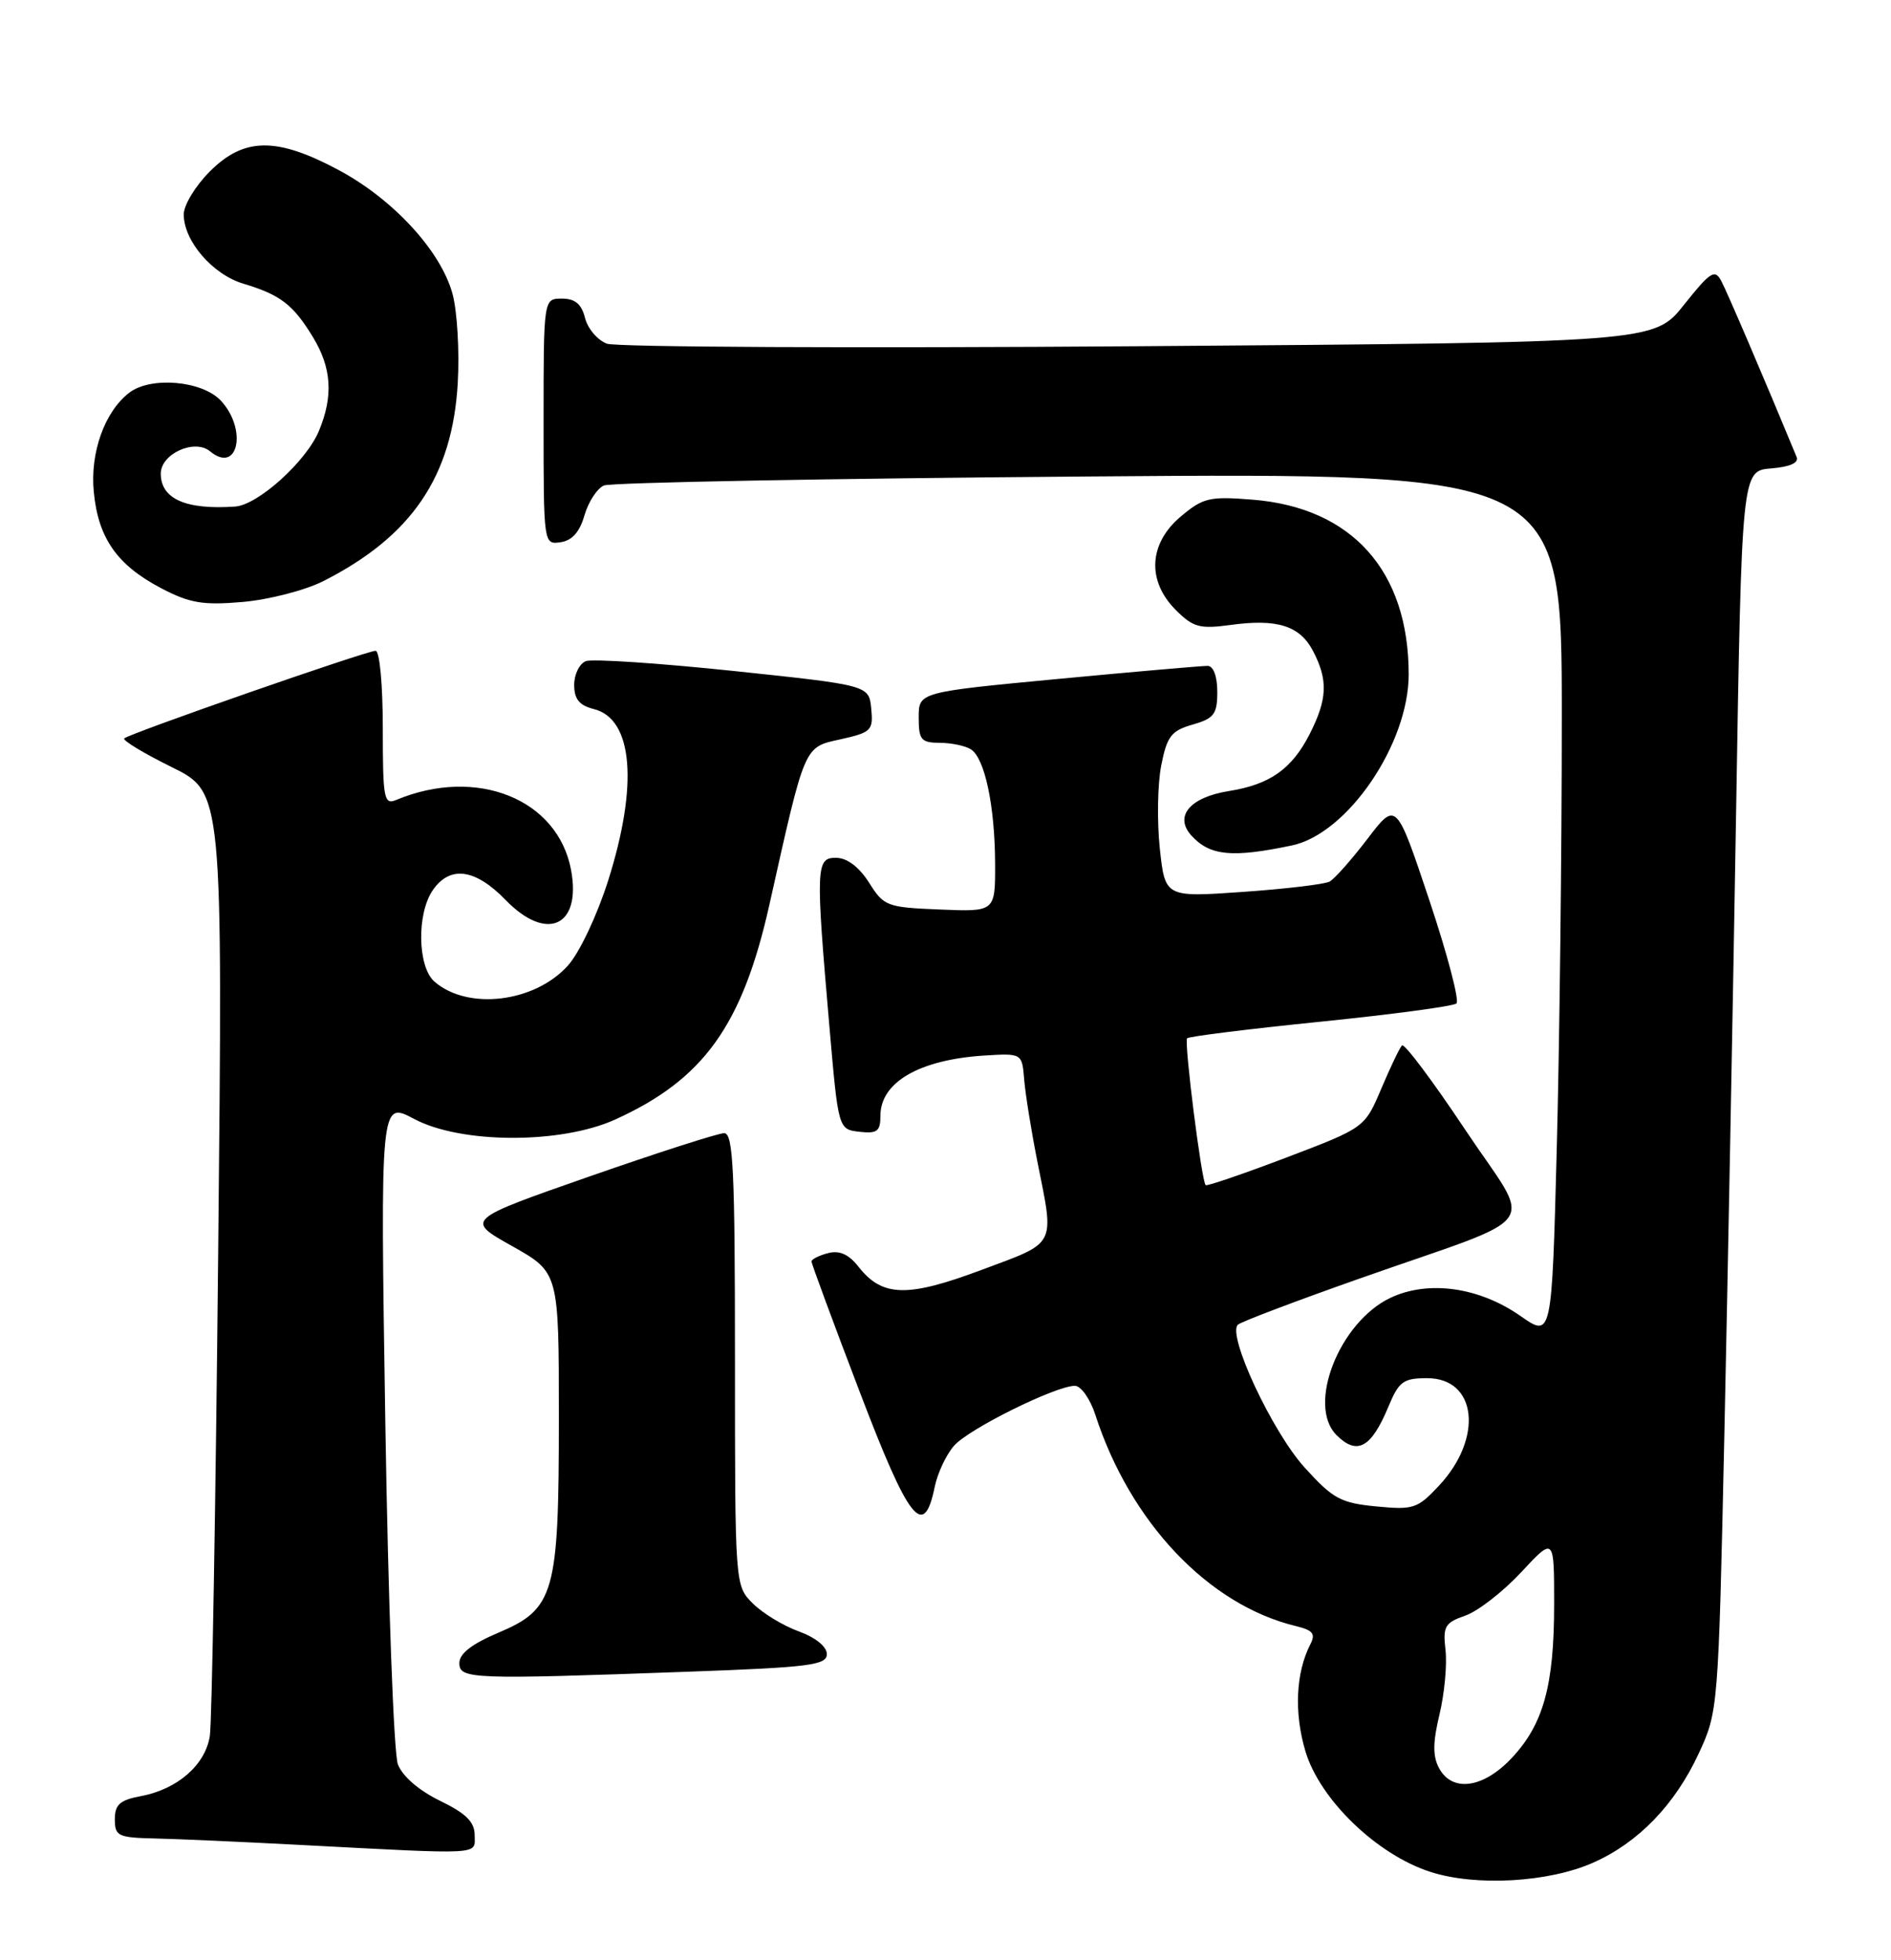 <?xml version="1.0" encoding="UTF-8" standalone="no"?>
<!DOCTYPE svg PUBLIC "-//W3C//DTD SVG 1.1//EN" "http://www.w3.org/Graphics/SVG/1.1/DTD/svg11.dtd" >
<svg xmlns="http://www.w3.org/2000/svg" xmlns:xlink="http://www.w3.org/1999/xlink" version="1.1" viewBox="0 0 247 256">
 <g >
 <path fill="currentColor"
d=" M 208.07 243.29 C 213.98 240.68 218.77 235.73 221.89 229.01 C 224.42 223.54 224.45 223.22 225.23 187.50 C 225.66 167.70 226.35 131.25 226.76 106.50 C 227.50 61.50 227.50 61.50 231.33 61.18 C 233.81 60.98 234.99 60.45 234.67 59.68 C 230.41 49.38 225.59 38.11 224.83 36.70 C 223.99 35.11 223.41 35.48 219.96 39.81 C 216.05 44.73 216.05 44.73 148.77 45.22 C 111.77 45.49 80.50 45.34 79.28 44.89 C 78.06 44.44 76.77 42.93 76.42 41.54 C 75.96 39.71 75.12 39.00 73.39 39.00 C 71.00 39.00 71.00 39.00 71.00 55.07 C 71.00 71.09 71.01 71.14 73.22 70.82 C 74.73 70.60 75.72 69.48 76.34 67.31 C 76.85 65.55 77.99 63.80 78.88 63.41 C 79.77 63.02 108.29 62.49 142.25 62.23 C 204.00 61.76 204.00 61.76 204.00 93.63 C 204.00 111.16 203.70 136.58 203.34 150.12 C 202.69 174.74 202.69 174.74 198.59 171.87 C 193.20 168.10 186.55 167.17 181.61 169.51 C 174.94 172.68 170.67 183.53 174.57 187.43 C 177.26 190.12 179.10 189.12 181.34 183.75 C 182.72 180.42 183.30 180.00 186.41 180.00 C 192.92 180.00 193.78 187.82 187.95 194.05 C 185.16 197.04 184.61 197.22 179.76 196.75 C 175.11 196.30 174.10 195.75 170.40 191.66 C 166.16 186.98 160.23 174.28 161.70 173.01 C 162.14 172.62 169.25 169.93 177.50 167.02 C 202.12 158.34 200.29 160.92 191.37 147.53 C 187.14 141.18 183.43 136.23 183.13 136.54 C 182.82 136.84 181.61 139.39 180.42 142.19 C 178.26 147.29 178.26 147.29 168.01 151.19 C 162.37 153.33 157.63 154.95 157.48 154.79 C 156.93 154.20 154.64 136.03 155.06 135.61 C 155.30 135.36 163.15 134.39 172.50 133.44 C 181.85 132.49 189.84 131.42 190.24 131.06 C 190.65 130.70 189.05 124.61 186.68 117.52 C 182.37 104.64 182.37 104.64 178.61 109.57 C 176.54 112.28 174.32 114.79 173.67 115.14 C 173.03 115.49 167.93 116.10 162.34 116.49 C 152.18 117.20 152.18 117.20 151.49 110.79 C 151.12 107.26 151.20 102.39 151.68 99.97 C 152.43 96.16 152.99 95.43 155.78 94.64 C 158.58 93.83 159.00 93.28 159.00 90.36 C 159.00 88.35 158.50 86.99 157.75 86.97 C 157.06 86.96 148.29 87.72 138.25 88.67 C 120.00 90.40 120.00 90.40 120.00 93.70 C 120.00 96.63 120.31 97.00 122.75 97.02 C 124.26 97.02 126.10 97.41 126.82 97.87 C 128.63 99.02 129.95 105.24 129.98 112.79 C 130.00 119.09 130.00 119.09 122.77 118.79 C 115.84 118.51 115.45 118.36 113.52 115.29 C 112.24 113.26 110.67 112.06 109.25 112.04 C 106.57 111.99 106.52 113.12 108.33 134.00 C 109.50 147.50 109.50 147.50 112.25 147.82 C 114.58 148.08 115.00 147.76 115.00 145.72 C 115.00 141.34 120.10 138.40 128.59 137.86 C 133.50 137.56 133.50 137.56 133.78 141.03 C 133.94 142.94 134.72 147.81 135.53 151.86 C 137.73 162.87 138.09 162.18 128.21 165.86 C 118.51 169.49 115.25 169.41 112.13 165.44 C 110.85 163.81 109.65 163.28 108.15 163.67 C 106.97 163.98 106.00 164.47 106.00 164.76 C 106.00 165.05 108.81 172.66 112.25 181.67 C 118.73 198.69 120.67 201.15 122.09 194.20 C 122.46 192.40 123.60 189.97 124.63 188.81 C 126.58 186.60 137.90 181.00 140.40 181.00 C 141.19 181.00 142.39 182.69 143.06 184.75 C 147.62 198.84 157.86 209.63 169.27 212.38 C 171.50 212.92 171.87 213.39 171.15 214.77 C 169.26 218.45 169.01 223.69 170.51 228.72 C 172.39 235.04 179.86 242.25 186.86 244.49 C 192.80 246.40 202.26 245.86 208.07 243.29 Z  M 62.00 239.70 C 62.00 237.96 60.89 236.86 57.48 235.20 C 54.71 233.85 52.57 232.00 51.97 230.43 C 51.43 229.00 50.70 209.03 50.33 185.82 C 49.67 143.79 49.67 143.79 54.09 146.14 C 60.21 149.40 73.23 149.44 80.33 146.23 C 91.90 140.99 96.97 133.94 100.50 118.15 C 105.22 97.04 104.97 97.63 109.83 96.55 C 113.81 95.66 114.08 95.39 113.80 92.55 C 113.50 89.50 113.50 89.50 95.78 87.63 C 86.03 86.61 77.36 86.03 76.53 86.35 C 75.69 86.67 75.00 88.07 75.00 89.45 C 75.00 91.31 75.66 92.13 77.57 92.61 C 82.68 93.89 83.40 102.48 79.44 115.00 C 78.00 119.54 75.70 124.42 74.19 126.10 C 69.85 130.94 61.11 132.00 56.75 128.21 C 54.53 126.28 54.41 119.28 56.56 116.22 C 58.80 113.01 62.09 113.47 66.04 117.54 C 71.41 123.09 75.97 121.00 74.59 113.62 C 72.85 104.34 62.25 100.10 51.75 104.48 C 50.15 105.15 50.00 104.34 50.00 95.11 C 50.00 89.43 49.59 85.00 49.06 85.00 C 47.87 85.00 16.86 95.81 16.23 96.44 C 15.97 96.69 18.76 98.38 22.43 100.19 C 29.10 103.48 29.10 103.48 28.50 163.49 C 28.17 196.49 27.68 224.94 27.41 226.71 C 26.84 230.50 23.19 233.69 18.40 234.59 C 15.66 235.10 15.00 235.69 15.00 237.61 C 15.00 239.81 15.41 240.01 20.25 240.12 C 23.14 240.18 31.57 240.56 39.00 240.95 C 63.41 242.23 62.00 242.31 62.00 239.70 Z  M 89.84 218.34 C 105.74 217.77 108.00 217.48 108.00 216.04 C 108.00 215.06 106.53 213.87 104.33 213.07 C 102.31 212.34 99.61 210.70 98.33 209.42 C 96.00 207.09 96.00 207.09 96.00 177.55 C 96.00 152.81 95.77 148.00 94.59 148.00 C 93.82 148.00 85.89 150.55 76.98 153.66 C 60.78 159.32 60.78 159.32 66.89 162.75 C 73.00 166.18 73.00 166.18 73.00 185.12 C 73.00 208.21 72.45 210.14 65.02 213.28 C 61.64 214.71 60.00 215.98 60.00 217.20 C 60.00 219.31 61.49 219.37 89.84 218.34 Z  M 168.75 110.42 C 176.00 108.90 184.00 97.18 184.00 88.08 C 184.00 74.58 176.61 66.30 163.61 65.26 C 157.99 64.81 157.15 65.00 154.22 67.47 C 150.04 70.99 149.78 75.87 153.58 79.67 C 155.84 81.93 156.71 82.17 160.68 81.63 C 166.85 80.78 169.80 81.72 171.53 85.07 C 173.49 88.85 173.38 91.33 171.06 95.89 C 168.73 100.45 165.87 102.47 160.50 103.32 C 155.43 104.13 153.34 106.61 155.61 109.12 C 158.02 111.78 160.91 112.07 168.75 110.42 Z  M 42.21 75.91 C 53.78 70.05 59.09 62.23 59.79 50.04 C 60.03 45.89 59.72 40.65 59.11 38.39 C 57.59 32.78 51.35 26.00 44.18 22.18 C 36.10 17.87 31.87 17.93 27.40 22.40 C 25.53 24.27 24.00 26.79 24.00 28.00 C 24.00 31.48 27.76 35.85 31.81 37.06 C 36.62 38.50 38.29 39.78 40.87 44.02 C 43.32 48.04 43.56 51.73 41.65 56.30 C 39.98 60.28 33.70 65.95 30.72 66.16 C 24.27 66.61 21.00 65.16 21.00 61.86 C 21.00 59.27 25.41 57.27 27.43 58.94 C 31.10 61.99 32.35 56.07 28.83 52.31 C 26.38 49.72 19.71 49.14 16.90 51.28 C 13.68 53.74 11.75 59.10 12.25 64.24 C 12.83 70.30 15.29 73.80 21.06 76.83 C 24.79 78.78 26.49 79.07 31.71 78.62 C 35.12 78.32 39.85 77.10 42.21 75.91 Z  M 187.96 230.92 C 187.13 229.37 187.15 227.55 188.03 223.89 C 188.68 221.17 189.03 217.40 188.81 215.50 C 188.45 212.42 188.73 211.94 191.40 211.01 C 193.04 210.44 196.33 207.89 198.69 205.35 C 203.00 200.72 203.00 200.72 203.00 209.50 C 203.00 220.16 201.60 225.22 197.43 229.64 C 193.72 233.58 189.67 234.12 187.96 230.92 Z "/>
</g>
</svg>